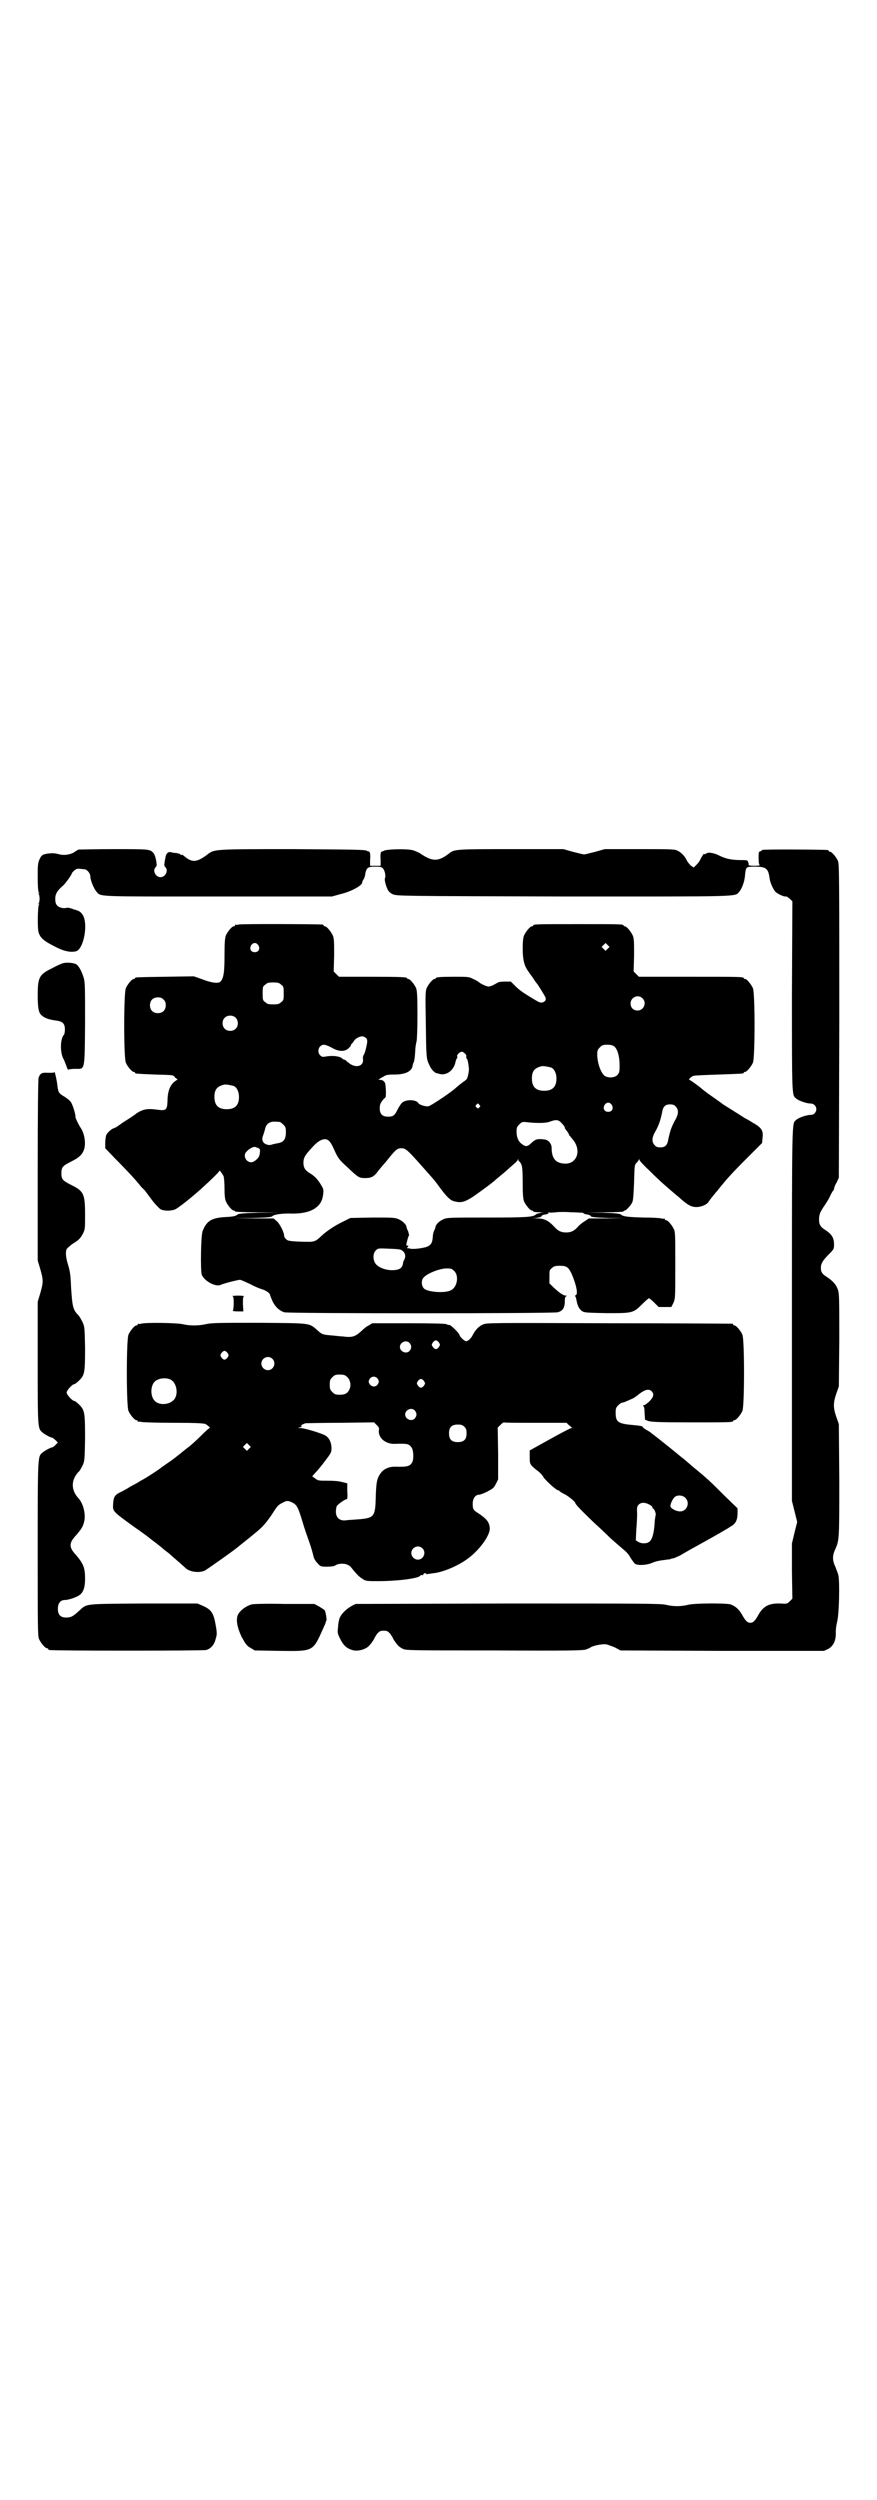<?xml version="1.0" standalone="no"?>
<!DOCTYPE svg PUBLIC "-//W3C//DTD SVG 20010904//EN"
 "http://www.w3.org/TR/2001/REC-SVG-20010904/DTD/svg10.dtd">
<svg version="1.0" xmlns="http://www.w3.org/2000/svg"
 width="1000pt" height="2850pt" viewBox="0 0 1000 2850"
 preserveAspectRatio="xMidYMid meet">
<g transform="translate(0,2850) scale(0.5,-0.5)"
fill="#000000" stroke="none">
<path d="M179 3763 c-2 -1 -5 -3 -7 -4 -8 -7 -25 -10 -36 -7 -13 3 -13 3 -26
2 -14 -2 -16 -4 -21 -16 -3 -8 -3 -15 -3 -40 0 -19 1 -32 3 -34 2 -2 1 -2 -1
-1 -2 1 -3 1 0 -1 3 -4 3 -18 0 -22 -3 -2 -2 -2 0 -1 2 1 3 1 1 -1 -3 -4 -4
-54 -1 -64 4 -12 11 -19 35 -31 22 -12 38 -15 50 -12 18 4 29 64 15 84 -4 6
-8 8 -14 10 -1 0 -2 1 -4 1 -10 4 -15 5 -19 4 -6 -2 -18 1 -21 6 -3 3 -4 8 -4
15 0 11 5 19 18 30 4 3 20 25 20 28 0 1 2 3 5 6 5 4 7 5 13 4 4 0 9 -1 11 -1
5 0 13 -9 13 -16 0 -9 8 -28 14 -35 11 -12 -5 -11 278 -11 l259 0 18 5 c26 6
51 20 51 27 0 1 1 4 3 7 2 3 4 9 4 13 3 14 6 16 23 16 13 0 15 -1 18 -5 4 -5
6 -17 4 -21 -2 -3 2 -19 7 -28 2 -3 6 -7 11 -9 9 -4 23 -4 389 -5 414 0 390
-1 401 11 6 7 12 23 13 37 2 20 2 20 22 20 26 0 31 -4 34 -26 1 -10 8 -25 13
-31 5 -5 20 -12 24 -11 1 1 5 -2 9 -5 l6 -6 -1 -215 c0 -228 0 -227 9 -234 6
-6 25 -12 33 -12 12 0 18 -13 10 -22 -2 -3 -6 -4 -10 -4 -8 0 -27 -6 -33 -12
-9 -8 -9 7 -9 -443 l0 -425 6 -24 6 -24 -6 -24 -6 -25 0 -63 1 -63 -6 -6 c-6
-6 -7 -6 -21 -5 -26 1 -39 -6 -50 -25 -8 -15 -13 -19 -19 -19 -6 0 -11 4 -19
19 -7 12 -15 19 -26 23 -10 3 -82 3 -97 -1 -16 -4 -34 -4 -50 0 -11 3 -56 3
-360 3 l-348 -1 -8 -4 c-13 -7 -24 -18 -28 -27 -2 -5 -4 -14 -4 -22 -2 -13 -1
-15 5 -27 7 -14 14 -21 27 -25 12 -4 31 1 39 10 5 5 12 16 12 17 0 1 3 5 6 10
6 6 7 7 15 7 8 0 9 -1 15 -7 3 -5 6 -9 6 -10 0 -1 7 -12 12 -17 2 -2 6 -5 10
-7 7 -4 16 -4 208 -4 178 -1 201 0 210 2 5 2 10 4 11 5 5 4 27 8 34 7 4 0 13
-4 21 -7 l13 -7 232 -1 232 0 9 4 c13 7 19 20 18 40 0 4 1 14 3 22 5 19 6 92
3 106 -1 5 -5 14 -7 20 -7 14 -7 26 0 40 9 21 9 22 9 157 l-1 128 -6 17 c-7
21 -7 31 0 52 l6 17 1 105 c0 92 0 106 -3 115 -4 12 -11 20 -26 30 -10 6 -13
11 -13 20 0 10 4 17 19 32 11 11 11 12 11 22 0 14 -5 23 -19 32 -13 8 -16 14
-15 29 1 9 3 13 10 24 5 7 12 18 15 25 3 6 6 12 7 12 1 1 2 3 2 4 0 2 2 9 6
15 l5 11 1 357 c0 322 0 358 -3 365 -4 9 -14 21 -18 21 -2 0 -3 1 -3 2 0 1 -2
2 -3 2 -9 1 -149 2 -149 0 0 -1 -2 -2 -4 -3 -4 -1 -4 -2 -4 -16 0 -10 1 -15 3
-16 1 0 -5 -1 -13 -1 -8 0 -14 1 -13 2 1 1 0 4 -1 7 -2 4 -3 4 -15 4 -23 0
-36 3 -50 10 -14 7 -27 9 -32 4 -2 -1 -3 -1 -3 0 0 3 -7 -8 -9 -13 -1 -2 -4
-7 -8 -11 l-7 -7 -6 4 c-3 3 -8 8 -10 13 -5 10 -13 18 -22 22 -7 3 -20 3 -86
3 l-79 0 -21 -6 c-12 -3 -23 -6 -26 -6 -3 0 -14 3 -26 6 l-21 6 -118 0 c-126
0 -131 0 -143 -10 -25 -19 -38 -19 -67 1 -4 2 -12 6 -18 7 -14 3 -59 2 -64 -2
-2 -1 -3 -2 -3 -1 0 1 -1 0 -3 -2 -1 -2 -2 -8 -1 -17 l0 -14 -12 0 -12 0 0 14
c1 9 0 15 -1 17 -2 2 -3 3 -3 2 0 -1 -1 0 -3 1 -3 3 -32 3 -170 4 -183 0 -178
0 -195 -13 -24 -18 -35 -18 -53 -2 -3 2 -5 3 -5 2 0 -1 -1 -1 -2 0 0 2 -5 3
-9 4 -4 0 -10 1 -13 2 -7 2 -12 -4 -13 -14 -1 -4 -2 -10 -2 -13 -1 -2 0 -5 2
-7 8 -8 0 -23 -11 -23 -11 0 -19 15 -11 23 2 2 3 5 2 7 0 3 -1 9 -2 13 -1 4
-3 10 -5 12 -8 9 -9 9 -90 9 -42 0 -79 -1 -81 -1z"/>
<path d="M544 3592 c-3 -1 -6 -1 -7 0 0 0 -1 0 -1 -2 0 -1 -1 -2 -3 -2 -4 0
-14 -12 -18 -21 -2 -6 -3 -15 -3 -45 0 -39 -2 -52 -9 -60 -5 -5 -21 -3 -41 5
l-20 7 -64 -1 c-68 -1 -70 -1 -70 -3 0 -1 -1 -2 -3 -2 -4 0 -14 -12 -18 -21
-5 -11 -5 -159 0 -170 4 -9 14 -21 18 -21 2 0 3 -1 3 -2 0 -2 0 -2 46 -4 39
-1 41 -1 44 -5 2 -3 5 -5 6 -5 2 0 0 -2 -3 -4 -13 -8 -19 -24 -19 -47 -1 -20
-3 -22 -24 -19 -22 3 -32 1 -46 -8 -6 -5 -17 -12 -25 -17 -8 -5 -16 -11 -19
-13 -3 -2 -7 -4 -10 -5 -5 -2 -14 -10 -16 -16 -1 -3 -2 -11 -2 -17 l0 -12 22
-23 c26 -26 53 -55 59 -64 3 -3 6 -6 7 -7 1 0 8 -10 17 -22 8 -11 18 -21 21
-23 9 -5 28 -4 36 1 13 8 46 35 66 54 22 20 32 31 32 32 0 4 7 -6 10 -12 1 -4
2 -16 2 -28 0 -15 1 -24 3 -29 4 -9 14 -21 18 -21 2 0 3 -1 3 -2 0 -1 18 -2
50 -2 l49 -1 -45 0 c-34 -1 -46 -2 -48 -4 -5 -4 -10 -5 -30 -6 -30 -2 -41 -9
-50 -32 -4 -11 -5 -89 -2 -99 5 -14 30 -28 42 -24 8 4 41 12 45 12 3 0 13 -5
24 -10 11 -6 24 -11 28 -12 9 -3 17 -9 17 -13 0 -1 3 -8 6 -15 7 -13 15 -20
26 -24 9 -3 613 -3 624 0 11 3 16 10 16 24 0 9 1 12 4 13 2 0 2 1 -2 1 -5 0
-14 6 -28 19 l-9 9 0 15 c0 14 0 16 6 20 4 4 7 5 18 5 15 0 19 -3 26 -17 11
-25 16 -48 10 -50 -2 -1 -2 -2 -1 -3 1 0 2 -5 3 -10 2 -11 6 -19 12 -23 5 -4
12 -4 57 -5 59 0 60 0 81 21 7 7 14 13 15 13 1 0 6 -4 12 -10 l10 -10 14 0 15
0 5 10 c4 10 4 12 4 85 0 64 0 76 -3 82 -4 9 -14 21 -18 21 -2 0 -3 1 -3 2 0
2 -1 2 -1 2 -1 -1 -4 -1 -7 0 -3 1 -21 2 -39 2 -36 1 -48 2 -53 7 -3 2 -12 3
-41 4 l-38 0 43 1 c26 0 42 1 42 2 0 1 1 2 3 2 3 0 14 12 17 19 2 4 3 20 4 45
1 37 1 40 5 44 3 3 5 6 6 8 1 3 1 3 1 0 0 -2 10 -13 22 -24 29 -29 35 -33 52
-48 8 -7 17 -14 20 -17 16 -14 23 -18 33 -19 12 -1 27 5 31 12 1 2 5 7 9 12 4
5 8 10 10 12 23 29 34 41 71 78 l32 32 1 12 c2 16 -2 23 -22 34 -9 6 -17 10
-19 11 -4 3 -46 29 -49 31 -1 1 -12 9 -25 18 -13 9 -23 17 -24 18 -3 3 -26 20
-28 20 -3 0 4 7 9 9 2 1 28 2 57 3 57 2 58 2 58 4 0 1 1 2 3 2 4 0 14 12 18
21 5 11 5 159 0 170 -4 9 -14 21 -18 21 -2 0 -3 1 -3 2 0 3 -12 3 -125 3
l-114 0 -6 6 -6 6 1 37 c0 30 0 38 -3 45 -4 9 -14 21 -18 21 -2 0 -3 1 -3 2 0
3 -9 3 -102 3 -92 0 -104 0 -104 -3 0 -1 -1 -2 -3 -2 -4 0 -14 -12 -18 -21 -2
-5 -3 -14 -3 -30 0 -26 4 -40 13 -52 3 -5 9 -12 12 -17 3 -5 6 -9 7 -10 3 -3
18 -28 20 -32 1 -5 1 -6 -2 -9 -5 -4 -10 -4 -18 1 -29 17 -39 24 -48 33 l-11
11 -14 0 c-8 0 -15 -1 -17 -3 -2 -1 -7 -4 -11 -6 -9 -3 -9 -3 -17 0 -5 2 -11
5 -13 7 -2 2 -9 6 -14 8 -9 5 -13 5 -42 5 -33 0 -43 -1 -43 -3 0 -1 -1 -2 -3
-2 -4 0 -14 -12 -18 -21 -3 -8 -3 -16 -2 -74 1 -83 1 -87 8 -101 4 -10 12 -18
17 -19 1 0 4 -1 8 -2 16 -3 32 10 35 29 1 3 2 6 3 7 1 1 1 3 1 4 -3 2 5 11 10
11 5 0 13 -9 10 -11 0 -1 0 -3 1 -4 2 -2 4 -9 5 -21 1 -3 0 -10 -1 -15 -1 -4
-2 -9 -3 -10 0 -1 -3 -4 -6 -6 -6 -4 -12 -9 -18 -14 -10 -10 -55 -40 -63 -43
-6 -2 -22 3 -24 7 -5 8 -27 9 -37 1 -2 -2 -7 -9 -10 -15 -7 -15 -11 -17 -22
-17 -13 0 -19 6 -19 19 0 7 1 11 5 16 3 5 7 8 8 9 2 1 1 28 -1 33 -3 5 -6 7
-12 7 -3 0 -4 1 -2 1 1 1 6 4 10 6 6 4 9 5 25 5 25 0 40 7 42 20 0 2 1 4 1 5
3 4 4 14 5 29 0 8 2 18 3 22 1 4 2 29 2 60 0 44 -1 55 -3 61 -4 9 -14 21 -18
21 -2 0 -3 1 -3 2 0 2 -11 3 -83 3 l-72 0 -6 6 -6 6 1 37 c0 30 0 38 -3 45 -4
9 -14 21 -18 21 -2 0 -3 1 -3 2 0 1 -1 2 -2 2 -7 1 -188 2 -192 0z m45 -47 c5
-8 1 -16 -8 -16 -9 0 -13 8 -8 16 2 3 5 5 8 5 3 0 6 -2 8 -5z m797 -8 l-5 -5
-4 4 -5 5 4 4 5 5 4 -4 5 -5 -4 -4z m-745 -82 c6 -4 6 -6 6 -20 0 -14 0 -16
-6 -20 -4 -4 -7 -5 -18 -5 -11 0 -14 1 -18 5 -6 4 -6 6 -6 20 0 14 0 16 6 20
4 4 7 5 18 5 11 0 14 -1 18 -5z m824 -31 c11 -10 3 -28 -11 -28 -9 0 -16 6
-16 16 0 14 17 22 27 12z m-1092 -3 c4 -4 5 -7 5 -13 0 -11 -7 -18 -18 -18
-11 0 -18 7 -18 18 0 11 7 18 18 18 6 0 9 -1 13 -5z m164 -41 c7 -6 7 -19 1
-25 -6 -7 -19 -7 -25 -1 -7 6 -7 19 -1 25 6 7 19 7 25 1z m298 -47 c2 -2 3 -5
2 -12 -2 -11 -5 -23 -8 -27 -1 -1 -2 -6 -1 -10 0 -6 -1 -8 -5 -12 -7 -5 -19
-3 -28 5 -2 1 -4 3 -6 5 -1 1 -3 2 -4 2 -1 0 -3 1 -5 3 -6 5 -22 7 -38 4 -6
-1 -8 -1 -12 3 -8 8 -3 24 9 24 3 0 11 -3 18 -7 16 -9 28 -9 37 -2 3 3 6 6 6
7 0 1 1 4 3 5 2 2 4 5 5 7 4 5 14 10 19 9 2 0 6 -2 8 -4z m566 -19 c7 -6 12
-22 12 -43 0 -16 -1 -17 -5 -22 -7 -7 -21 -7 -29 -2 -9 7 -17 30 -17 49 0 9 1
11 6 16 5 5 7 6 17 6 7 0 12 -1 16 -4z m-144 -48 c7 -3 12 -13 12 -25 0 -19
-9 -28 -28 -28 -19 0 -28 9 -28 28 0 17 6 24 22 28 5 1 14 -1 22 -3z m-724
-42 c7 -3 12 -13 12 -25 0 -19 -9 -28 -28 -28 -19 0 -28 9 -28 28 0 17 6 24
22 28 5 1 14 -1 22 -3z m862 -43 c5 -8 1 -16 -8 -16 -9 0 -13 8 -8 16 2 3 5 5
8 5 3 0 6 -2 8 -5z m-302 0 c3 -3 3 -3 0 -6 -3 -3 -3 -3 -6 0 -3 2 -3 3 -1 6
4 4 4 4 7 0z m448 -4 c7 -7 7 -17 -2 -32 -8 -15 -11 -24 -15 -43 -2 -13 -7
-18 -18 -18 -6 0 -10 1 -13 5 -7 7 -7 17 2 32 8 15 11 24 15 43 2 13 7 18 18
18 6 0 10 -1 13 -5z m-260 -38 c4 -4 7 -8 7 -10 0 -1 2 -5 5 -8 3 -4 5 -8 5
-9 0 -1 1 -2 2 -2 0 -1 4 -5 7 -9 20 -25 8 -56 -20 -54 -20 1 -29 12 -29 36 0
9 -7 18 -16 19 -15 2 -20 1 -28 -6 -11 -11 -15 -11 -23 -5 -9 6 -13 16 -13 29
0 9 1 11 6 16 6 6 6 7 21 5 21 -2 41 -2 50 2 14 5 19 4 26 -4z m-643 3 c1 0 5
-3 8 -6 5 -5 6 -7 6 -17 0 -17 -5 -24 -21 -26 -4 -1 -10 -2 -12 -3 -4 -1 -7
-1 -12 1 -8 3 -11 11 -7 20 1 3 3 9 4 13 2 9 5 14 12 17 5 2 8 2 22 1z m113
-44 c3 -3 7 -10 10 -17 10 -22 12 -25 31 -42 25 -24 27 -25 41 -25 14 0 20 3
30 17 5 6 9 11 10 12 1 1 8 9 15 18 14 17 18 21 27 21 11 0 14 -3 65 -61 9
-10 11 -12 24 -30 15 -20 23 -28 32 -30 15 -4 23 -2 42 10 16 11 50 36 52 39
1 1 6 5 12 10 10 8 15 13 31 27 4 3 7 7 8 9 0 2 1 2 1 0 0 -2 1 -4 2 -4 1 0 3
-3 5 -7 2 -5 3 -14 3 -42 0 -27 1 -36 3 -42 4 -9 14 -21 18 -21 2 0 3 -1 3 -2
0 -1 6 -2 15 -2 11 -1 12 -1 4 -1 -5 -1 -11 -2 -13 -4 -6 -6 -22 -7 -112 -7
-83 0 -91 0 -99 -4 -9 -4 -17 -11 -18 -18 0 -2 -2 -6 -3 -8 -1 -2 -3 -8 -3
-14 -1 -12 -3 -17 -10 -21 -5 -4 -34 -8 -41 -6 -3 1 -6 1 -7 1 -1 0 -1 1 1 3
2 2 2 3 -1 3 -3 0 -3 1 0 13 1 2 1 5 2 6 0 2 1 3 2 4 0 1 -1 5 -2 9 -2 4 -4 9
-4 11 -1 6 -11 15 -20 18 -7 3 -16 3 -58 3 l-50 -1 -16 -8 c-19 -9 -37 -21
-49 -32 -16 -15 -16 -15 -48 -14 -26 1 -29 2 -33 5 -3 3 -5 6 -5 8 0 8 -9 26
-16 33 l-8 7 -47 0 -46 1 44 0 c37 1 44 2 46 4 3 4 24 7 46 6 20 0 37 3 50 11
12 8 18 17 20 33 1 9 1 12 -4 20 -7 12 -14 20 -23 26 -14 8 -18 14 -18 26 0
11 3 17 21 36 16 18 30 22 38 13z m-163 -15 c1 0 2 0 2 -1 0 -1 1 -2 2 -1 0 0
1 -2 1 -5 0 -3 -1 -7 -1 -8 0 -7 -12 -18 -19 -18 -13 0 -20 17 -10 25 6 7 16
11 19 10 2 -1 4 -2 6 -2z m739 -148 c3 0 4 -1 4 -1 -1 -1 3 -2 7 -3 4 0 9 -2
9 -4 2 -2 9 -3 41 -4 l39 0 -42 -1 -42 0 -9 -6 c-5 -3 -13 -9 -16 -13 -9 -10
-16 -13 -27 -13 -11 0 -18 3 -27 13 -13 14 -23 19 -39 19 -13 1 -13 1 -3 1 7
1 12 2 13 4 0 2 5 4 9 4 5 1 7 2 7 4 -1 1 -1 1 0 1 1 -1 9 -1 17 0 8 1 24 1
35 0 11 0 22 -1 24 -1z m-409 -87 c6 -4 8 -13 4 -20 -2 -3 -3 -7 -3 -9 -2 -11
-9 -15 -25 -15 -15 0 -30 6 -37 14 -7 9 -7 24 0 31 5 5 5 5 30 4 21 -1 27 -1
31 -5z m118 -46 c11 -11 7 -37 -8 -44 -14 -7 -52 -4 -61 4 -6 6 -7 19 -1 25 7
9 36 21 53 21 10 0 12 -1 17 -6z"/>
<path d="M144 3504 c-4 -1 -15 -6 -26 -12 -29 -14 -32 -21 -32 -62 0 -25 2
-38 7 -43 7 -8 19 -12 36 -14 14 -2 19 -7 19 -20 0 -5 -1 -11 -2 -12 -9 -10
-9 -39 -2 -54 3 -5 6 -14 8 -19 1 -4 3 -7 4 -7 0 1 8 2 16 2 22 0 21 -7 22
104 0 79 0 94 -3 103 -4 15 -12 29 -18 32 -7 3 -21 4 -29 2z"/>
<path d="M124 3256 c0 -2 -3 -2 -14 -2 -15 1 -18 -1 -22 -11 -1 -3 -2 -71 -2
-211 l0 -206 6 -20 c7 -25 7 -29 0 -54 l-6 -20 0 -140 c0 -153 0 -149 12 -159
5 -4 18 -11 21 -11 1 0 5 -3 8 -6 l5 -5 -6 -6 c-3 -3 -6 -5 -7 -5 -3 0 -16 -7
-21 -11 -12 -10 -12 -1 -12 -219 0 -178 0 -200 3 -207 4 -9 14 -21 18 -21 2 0
3 -1 3 -2 0 -1 1 -2 3 -2 7 -2 350 -2 357 0 11 3 19 12 22 26 3 9 3 13 0 30
-5 29 -10 36 -30 45 l-12 5 -123 0 c-139 -1 -128 0 -147 -17 -13 -12 -18 -15
-29 -15 -13 0 -19 6 -19 20 0 13 6 20 16 20 8 0 26 6 33 11 9 6 13 18 13 37 0
26 -4 35 -21 55 -16 17 -16 27 0 44 13 15 16 20 19 32 4 16 -2 42 -14 54 -16
18 -16 40 0 58 3 2 7 9 10 15 5 11 5 12 6 62 0 59 -1 65 -13 77 -5 5 -10 9
-12 9 -4 0 -17 14 -17 19 0 5 13 19 17 19 2 0 7 4 12 9 12 12 13 18 13 74 -1
47 -1 48 -6 59 -3 6 -7 13 -9 15 -13 13 -14 20 -17 65 -1 29 -3 38 -7 51 -5
16 -6 29 -3 35 1 2 7 7 12 11 16 10 19 13 25 24 5 10 5 12 5 43 0 48 -3 54
-31 68 -20 10 -23 13 -23 27 0 14 3 17 23 27 18 9 25 16 29 28 4 14 1 36 -9
50 -6 10 -11 21 -11 24 1 4 -7 30 -11 34 -1 2 -7 7 -13 11 -14 8 -15 10 -17
25 -1 12 -7 37 -7 32z"/>
<path d="M530 2745 c2 -1 3 -4 3 -16 0 -8 -1 -16 -2 -17 -1 -1 3 -2 11 -2 l13
0 -1 16 c0 12 0 17 2 18 2 1 -3 2 -13 2 -9 0 -15 -1 -13 -1z"/>
<path d="M322 2682 c-3 -1 -6 -1 -7 0 0 0 -1 0 -1 -2 0 -1 -1 -2 -3 -2 -4 0
-14 -12 -18 -21 -5 -11 -5 -163 0 -174 4 -9 14 -21 18 -21 2 0 3 -1 3 -2 0 -2
1 -2 1 -2 1 1 4 1 7 0 4 -1 37 -2 74 -2 50 0 69 -1 73 -3 5 -3 12 -9 9 -9 -1
0 -7 -5 -13 -11 -16 -16 -30 -29 -40 -36 -27 -22 -34 -27 -43 -33 -6 -4 -11
-8 -13 -9 -4 -4 -36 -25 -48 -31 -6 -4 -17 -10 -23 -13 -6 -4 -15 -9 -21 -12
-15 -7 -18 -11 -19 -28 -1 -17 -2 -16 46 -51 19 -13 35 -25 36 -26 1 -1 5 -4
9 -7 8 -6 13 -10 18 -14 1 -1 7 -6 12 -10 6 -4 10 -8 11 -9 1 -1 7 -6 15 -13
8 -7 16 -14 18 -16 9 -9 31 -12 44 -6 10 6 72 50 77 55 1 1 5 4 10 8 5 4 10 8
11 9 2 1 11 9 21 17 14 12 20 19 32 36 15 23 15 24 27 30 9 5 12 5 22 0 10 -5
13 -11 23 -44 3 -11 10 -31 15 -45 5 -14 9 -29 10 -34 1 -4 4 -10 9 -15 7 -8
8 -8 22 -8 10 0 16 1 19 3 7 5 23 5 30 0 3 -1 7 -6 10 -10 10 -12 14 -16 22
-21 7 -5 10 -5 35 -5 44 0 91 6 96 12 1 2 4 2 5 2 2 -1 3 -1 2 0 0 2 1 3 3 4
2 0 4 0 4 -1 0 -1 1 -2 2 -1 0 0 7 1 14 2 21 2 55 16 77 32 27 19 52 53 52 70
-1 14 -6 21 -25 34 -13 8 -14 10 -14 23 0 11 6 20 14 20 3 0 11 3 19 7 13 7
15 8 20 18 l5 10 0 59 -1 59 6 6 c4 4 7 6 8 6 0 -1 32 -1 72 -1 l71 0 5 -5 c3
-2 6 -5 7 -6 2 0 1 -1 -1 -1 -2 0 -25 -12 -50 -26 l-45 -25 0 -15 c0 -16 0
-17 16 -30 6 -4 13 -11 16 -17 7 -9 29 -29 33 -29 2 0 3 -1 3 -2 0 0 4 -3 10
-6 9 -4 26 -18 26 -21 0 -3 18 -21 44 -46 8 -7 24 -22 35 -33 11 -10 25 -22
31 -27 6 -5 12 -11 16 -19 4 -6 9 -13 11 -14 9 -4 28 -2 39 3 7 3 16 5 25 6 8
1 15 2 16 2 0 1 4 2 7 2 3 1 9 4 14 6 5 3 17 10 26 15 51 28 84 47 91 52 11 6
15 15 15 30 l0 11 -30 29 c-33 33 -38 38 -71 65 -13 11 -24 21 -25 21 -1 1
-51 42 -70 56 -3 3 -10 7 -14 9 -4 3 -7 5 -7 6 1 0 1 1 0 1 -1 0 -4 1 -6 1 -2
1 -9 1 -16 2 -34 3 -39 7 -39 28 0 10 1 12 6 17 3 3 7 6 9 6 3 0 7 2 23 9 3 1
10 6 16 11 13 10 22 12 28 6 6 -6 5 -13 -5 -23 -5 -5 -11 -9 -13 -9 -2 0 -2
-1 -1 -2 2 0 3 -7 3 -16 l1 -15 8 -3 c7 -2 23 -3 95 -3 86 0 98 0 98 3 0 1 1
2 3 2 4 0 14 12 18 21 5 11 5 163 0 174 -4 9 -14 21 -18 21 -2 0 -3 1 -3 2 0
1 -1 2 -2 2 -2 0 -128 1 -282 1 -274 1 -278 1 -287 -3 -9 -4 -17 -12 -23 -24
-4 -8 -11 -14 -15 -14 -4 0 -15 11 -15 14 0 4 -22 25 -23 23 -1 0 -4 0 -7 2
-4 1 -26 2 -87 2 l-82 0 -8 -5 c-5 -2 -12 -8 -16 -12 -15 -14 -22 -16 -44 -13
-3 0 -13 1 -22 2 -23 2 -24 2 -34 11 -21 18 -12 17 -133 18 -90 0 -109 0 -122
-3 -18 -4 -37 -4 -54 0 -14 3 -85 4 -94 1z m679 -43 c3 -5 3 -5 0 -10 -2 -3
-5 -5 -7 -5 -2 0 -5 2 -7 5 -3 5 -3 5 0 10 2 3 5 5 7 5 2 0 5 -2 7 -5z m-67
-1 c5 -6 5 -12 0 -18 -7 -8 -22 -2 -22 9 0 11 15 17 22 9z m-415 -23 c3 -5 3
-5 0 -10 -2 -3 -5 -5 -7 -5 -2 0 -5 2 -7 5 -3 5 -3 5 0 10 2 3 5 5 7 5 2 0 5
-2 7 -5z m102 -13 c10 -9 3 -26 -10 -26 -8 0 -15 7 -15 15 0 13 16 20 25 11z
m169 -40 c8 -6 11 -18 8 -27 -4 -11 -10 -15 -23 -15 -10 0 -12 1 -17 6 -5 5
-6 7 -6 17 0 10 1 12 6 17 5 5 7 6 17 6 7 0 12 -1 15 -4z m70 -4 c5 -5 5 -11
0 -16 -5 -5 -12 -4 -17 2 -3 6 -3 6 0 12 4 6 12 7 17 2z m-472 -3 c16 -7 20
-37 7 -48 -12 -11 -34 -11 -43 0 -9 10 -9 32 0 42 7 8 24 11 36 6z m579 -4 c3
-5 3 -5 0 -10 -2 -3 -5 -5 -7 -5 -2 0 -5 2 -7 5 -3 5 -3 5 0 10 2 3 5 5 7 5 2
0 5 -2 7 -5z m-21 -67 c5 -6 5 -12 0 -18 -7 -8 -22 -2 -22 9 0 11 15 17 22 9z
m-82 -45 c-2 -17 15 -32 37 -31 29 1 32 0 38 -9 4 -6 5 -26 1 -33 -5 -9 -11
-11 -39 -10 -14 0 -26 -5 -33 -15 -8 -11 -10 -20 -11 -51 -1 -48 -3 -51 -39
-54 -15 -1 -27 -2 -27 -2 -15 -3 -25 5 -25 19 0 5 1 11 2 13 2 4 19 16 23 16
1 0 2 5 1 18 l0 18 -12 3 c-7 2 -19 3 -33 3 -20 0 -22 0 -28 5 l-7 5 8 9 c4 4
14 16 22 27 13 17 14 19 14 28 0 12 -5 24 -14 29 -8 5 -48 17 -56 17 l-7 0 6
2 c3 1 5 2 3 2 -2 0 -2 1 0 3 2 1 3 3 4 2 1 0 2 1 4 2 2 0 38 1 80 1 l77 1 6
-6 c5 -5 6 -7 5 -12z m195 8 c4 -4 5 -7 5 -15 0 -14 -6 -20 -20 -20 -14 0 -20
6 -20 20 0 14 6 20 20 20 8 0 11 -1 15 -5z m-491 -50 l-5 -5 -4 4 -5 5 4 4 5
5 4 -4 5 -5 -4 -4z m995 -112 c11 -11 4 -31 -12 -31 -9 0 -20 6 -22 11 -1 5 5
18 10 22 6 5 18 4 24 -2z m-83 -15 c4 -2 8 -5 8 -7 0 -2 1 -3 2 -3 2 0 7 -12
5 -15 0 -2 -2 -9 -2 -17 -2 -27 -6 -38 -12 -43 -6 -5 -19 -5 -26 0 l-5 3 1 23
c1 12 2 29 2 38 -1 14 0 16 3 20 6 6 14 6 24 1z m-517 -100 c10 -9 3 -26 -10
-26 -8 0 -15 7 -15 15 0 13 16 20 25 11z"/>
<path d="M574 2042 c-14 -4 -28 -15 -32 -25 -4 -11 -1 -28 9 -49 9 -16 11 -20
20 -25 l10 -6 55 -1 c80 -1 77 -2 101 51 3 7 6 13 6 15 0 1 0 2 1 2 2 0 -1 22
-4 25 -1 1 -7 5 -12 8 l-11 6 -69 0 c-38 1 -71 0 -74 -1z"/>
</g>
</svg>
